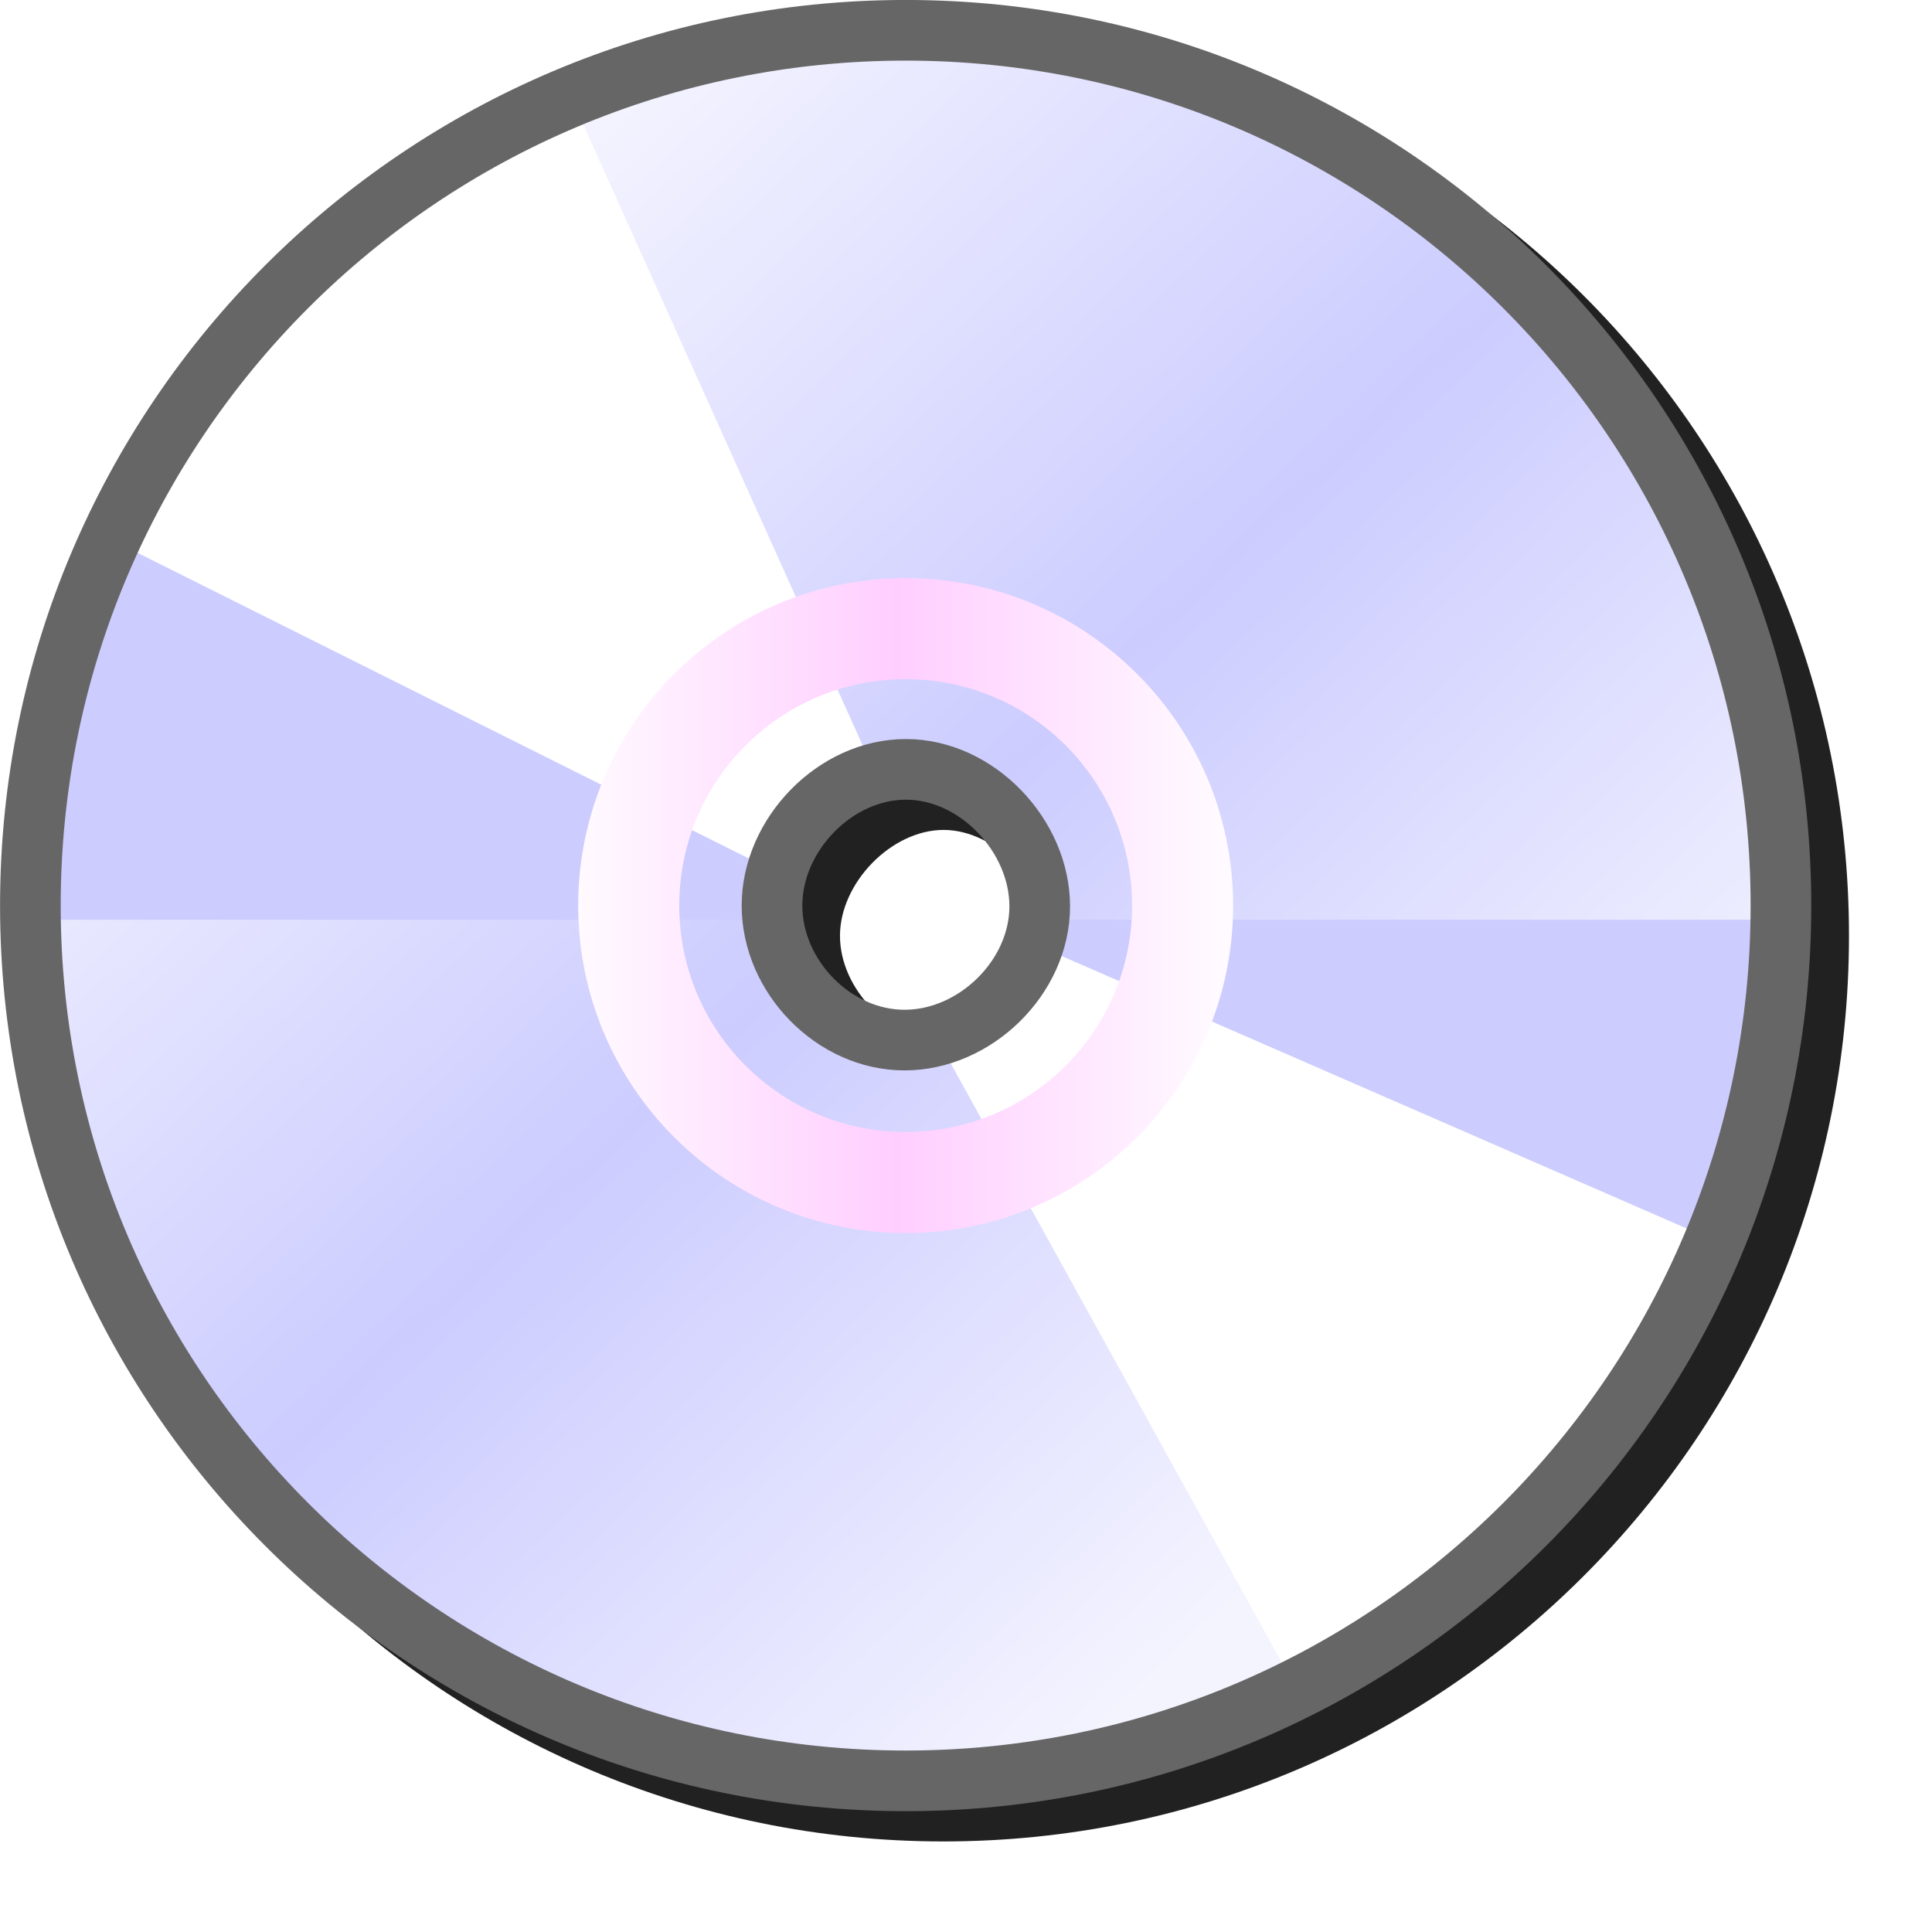 <?xml version="1.0" encoding="UTF-8" standalone="no"?>
<svg
   inkscape:export-ydpi="96"
   inkscape:export-xdpi="96"
   inkscape:export-filename="/media/klapeto/Αρχεία/WindowsXP Theme/Vectors/RASTER/disk.png"
   sodipodi:docname="disk.svg"
   inkscape:version="1.1.1 (3bf5ae0d25, 2021-09-20)"
   id="svg8"
   version="1.1"
   viewBox="0 0 256 256"
   height="256"
   width="256"
   xmlns:inkscape="http://www.inkscape.org/namespaces/inkscape"
   xmlns:sodipodi="http://sodipodi.sourceforge.net/DTD/sodipodi-0.dtd"
   xmlns:xlink="http://www.w3.org/1999/xlink"
   xmlns="http://www.w3.org/2000/svg"
   xmlns:svg="http://www.w3.org/2000/svg"
   xmlns:rdf="http://www.w3.org/1999/02/22-rdf-syntax-ns#"
   xmlns:cc="http://creativecommons.org/ns#"
   xmlns:dc="http://purl.org/dc/elements/1.1/">
  <defs
     id="defs2">
    <linearGradient
       inkscape:collect="always"
       id="linearGradient55884">
      <stop
         style="stop-color:#fffaff;stop-opacity:1"
         offset="0"
         id="stop55880" />
      <stop
         style="stop-color:#ffceff;stop-opacity:1"
         offset="0.5"
         id="stop55937" />
      <stop
         style="stop-color:#fffaff;stop-opacity:1"
         offset="1"
         id="stop55882" />
    </linearGradient>
    <linearGradient
       inkscape:collect="always"
       id="linearGradient3025">
      <stop
         style="stop-color:#f4f4ff;stop-opacity:1"
         offset="0"
         id="stop3021" />
      <stop
         style="stop-color:#ccccff;stop-opacity:1"
         offset="0.5"
         id="stop18581" />
      <stop
         style="stop-color:#f4f4ff;stop-opacity:1"
         offset="1"
         id="stop3023" />
    </linearGradient>
    <linearGradient
       inkscape:collect="always"
       xlink:href="#linearGradient3025"
       id="linearGradient3027"
       x1="-129.432"
       y1="84.5"
       x2="-103.432"
       y2="112"
       gradientUnits="userSpaceOnUse"
       gradientTransform="translate(-12.568)" />
    <linearGradient
       inkscape:collect="always"
       xlink:href="#linearGradient55884"
       id="linearGradient55886"
       x1="-123.89"
       y1="98.65"
       x2="-108.079"
       y2="98.65"
       gradientUnits="userSpaceOnUse" />
    <filter
       inkscape:collect="always"
       style="color-interpolation-filters:sRGB"
       id="filter86164"
       x="-0.048"
       y="-0.048"
       width="1.096"
       height="1.096">
      <feGaussianBlur
         inkscape:collect="always"
         stdDeviation="4.8"
         id="feGaussianBlur86166" />
    </filter>
  </defs>
  <sodipodi:namedview
     inkscape:snap-global="true"
     inkscape:bbox-paths="false"
     fit-margin-bottom="0"
     fit-margin-right="0"
     fit-margin-left="0"
     fit-margin-top="0"
     inkscape:bbox-nodes="true"
     inkscape:snap-bbox="true"
     inkscape:window-maximized="1"
     inkscape:window-y="0"
     inkscape:window-x="3840"
     inkscape:window-height="2045"
     inkscape:window-width="3840"
     units="px"
     showgrid="false"
     inkscape:document-rotation="0"
     inkscape:current-layer="layer1"
     inkscape:document-units="px"
     inkscape:cy="1132"
     inkscape:cx="-1174"
     inkscape:zoom="0.5"
     inkscape:pageshadow="2"
     inkscape:pageopacity="0.0"
     borderopacity="1.0"
     bordercolor="#666666"
     pagecolor="#ffffff"
     id="base"
     inkscape:pagecheckerboard="0"
     showguides="false">
    <inkscape:grid
       originy="0"
       originx="0"
       id="grid1504"
       type="xygrid" />
    <inkscape:grid
       originy="0"
       originx="0"
       spacingy="0.5"
       spacingx="0.5"
       id="grid1507"
       type="xygrid" />
  </sodipodi:namedview>
  <g
     transform="translate(-12.568)"
     id="layer1"
     inkscape:groupmode="layer"
     inkscape:label="Layer 1">
    <path
       id="path85984"
       style="fill:#212121;fill-opacity:1;fill-rule:evenodd;stroke:none;stroke-width:5.357;stroke-linecap:round;stroke-linejoin:round;stroke-miterlimit:4;stroke-dasharray:none;stop-color:#000000;filter:url(#filter86164)"
       d="M 137.568,4 C 71.341,3.999 17.567,57.773 17.568,124 c -0.001,66.227 53.773,120.001 120,120 66.227,0.001 120.001,-53.773 120,-120 0.001,-66.227 -53.773,-120.001 -120,-120 z m 0.035,105.969 c 6.887,0.003 13.711,7.13 13.709,14.137 -0.004,6.948 -6.894,13.697 -13.898,13.701 -6.978,0.001 -13.542,-6.753 -13.545,-13.809 -2.4e-4,-7.004 6.814,-14.031 13.734,-14.029 z" />
    <g
       id="g84489"
       transform="matrix(5.357,0,0,5.357,752.817,-408.475)">
      <path
         id="circle2983"
         style="opacity:1;fill:url(#linearGradient3027);fill-opacity:1;fill-rule:evenodd;stroke:none;stroke-width:1;stroke-linecap:round;stroke-linejoin:round;stroke-miterlimit:4;stroke-dasharray:none;stop-color:#000000"
         d="M -128.35,77 A 21.65,21.65 0 0 0 -150,98.65 21.65,21.65 0 0 0 -128.35,120.301 21.65,21.65 0 0 0 -106.699,98.65 21.65,21.65 0 0 0 -128.35,77 Z m 0,18.477 a 3.173,3.173 0 0 1 3.172,3.174 3.173,3.173 0 0 1 -3.172,3.172 3.173,3.173 0 0 1 -3.174,-3.172 3.173,3.173 0 0 1 3.174,-3.174 z"
         transform="translate(12.568)" />
      <path
         id="path1609"
         style="opacity:1;fill:#ccccff;fill-opacity:1;stroke:none;stroke-width:1px;stroke-linecap:butt;stroke-linejoin:miter;stroke-opacity:1"
         d="m -141.699,82 c -2.79,0.522 -8.5,10.04 -8.5,17 h 18.732 a 3.173,3.173 0 0 1 -0.057,-0.35 3.173,3.173 0 0 1 1.676,-2.756 z m 16.502,17 a 3.173,3.173 0 0 1 -1.641,2.438 L -113.699,115 c 3.556,-3.556 7.5,-11 7,-16 z"
         transform="translate(12.568)" />
      <path
         id="path1891"
         style="opacity:1;fill:#ffffff;fill-opacity:1;stroke:none;stroke-width:1px;stroke-linecap:butt;stroke-linejoin:miter;stroke-opacity:1"
         d="m -136.699,78.5 c -5,2.5 -9.5,7.5 -11.5,11 l 16.795,8.398 a 3.173,3.173 0 0 1 2.393,-2.316 z m 11.389,21.041 a 3.173,3.173 0 0 1 -2.371,2.207 L -118.699,118 c 4,-1.5 10,-8.5 10.5,-11 z"
         transform="translate(12.568)" />
      <path
         id="path959"
         style="opacity:1;fill:none;fill-rule:evenodd;stroke:#666666;stroke-width:1.5;stroke-linecap:round;stroke-linejoin:round;stroke-miterlimit:4;stroke-dasharray:none;stroke-opacity:1;stop-color:#000000"
         d="m -128.35,77 c -11.957,-2.14e-4 -21.651,9.693 -21.65,21.65 -2.1e-4,11.957 9.693,21.651 21.65,21.65 11.957,2.1e-4 21.651,-9.693 21.65,-21.65 C -106.699,86.693 -116.392,77 -128.35,77 Z m 0.007,18.281 c 1.752,6.71e-4 3.309,1.637 3.309,3.389 -6.7e-4,1.751 -1.593,3.307 -3.344,3.307 -1.752,4.1e-4 -3.278,-1.575 -3.278,-3.327 -4e-4,-1.753 1.561,-3.37 3.314,-3.369 z"
         transform="translate(12.568)"
         sodipodi:nodetypes="cccccccccc" />
      <circle
         style="opacity:1;fill:none;fill-rule:evenodd;stroke:url(#linearGradient55886);stroke-width:2.5;stroke-linecap:round;stroke-linejoin:round;stroke-miterlimit:4;stroke-dasharray:none;stop-color:#000000"
         id="circle2560"
         cx="-115.782"
         cy="98.65"
         r="6.85" />
    </g>
  </g>
</svg>
